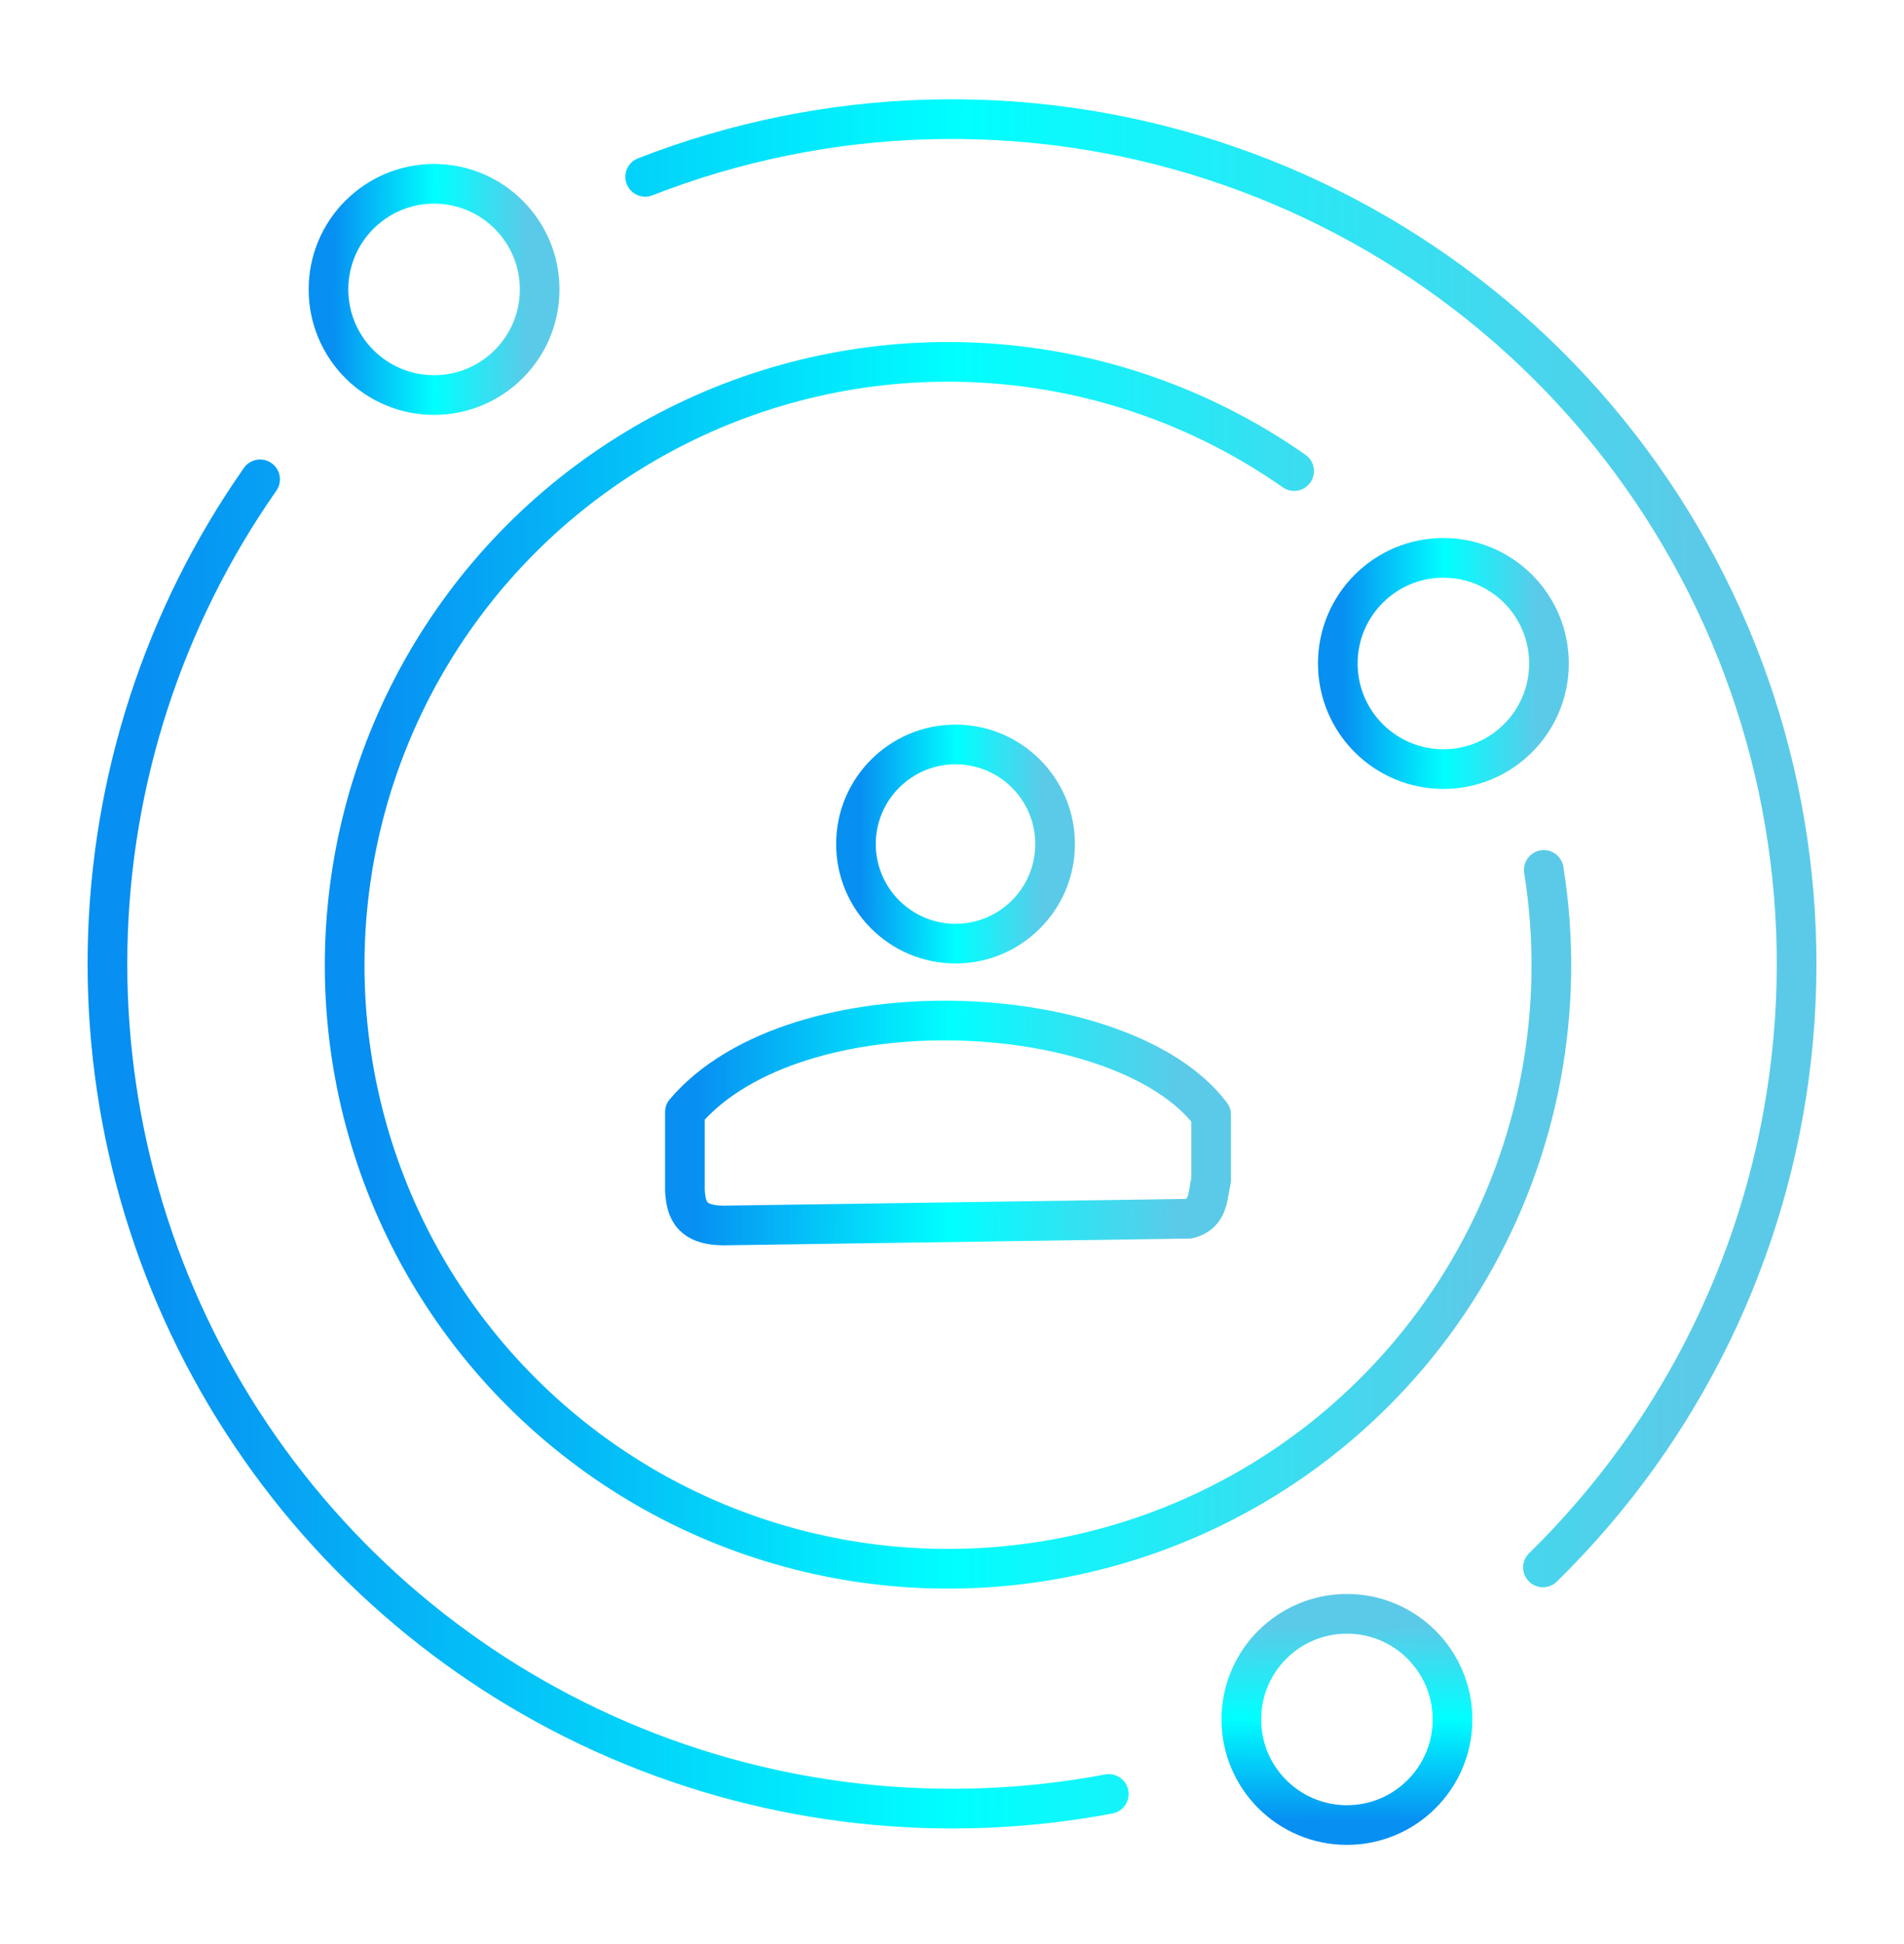 <svg width="48" height="49" viewBox="0 0 48 49" fill="none" xmlns="http://www.w3.org/2000/svg">
<path d="M16.265 4.457C20.837 2.674 25.884 2.526 30.553 4.036C35.222 5.546 39.226 8.623 41.888 12.745C44.55 16.867 45.706 21.782 45.161 26.659C44.617 31.535 42.404 36.074 38.898 39.507M27.953 45.217C23.793 46.002 19.494 45.53 15.604 43.861C11.714 42.191 8.41 39.4 6.113 35.844C3.817 32.288 2.633 28.128 2.712 23.895C2.791 19.663 4.129 15.55 6.557 12.082" stroke="url(#paint0_linear_818_527)" stroke-linecap="round" stroke-linejoin="round"/>
<path d="M10.943 9.957C12.413 9.957 13.605 8.765 13.605 7.295C13.605 5.825 12.413 4.633 10.943 4.633C9.473 4.633 8.281 5.825 8.281 7.295C8.281 8.765 9.473 9.957 10.943 9.957Z" stroke="url(#paint1_linear_818_527)" stroke-linecap="round" stroke-linejoin="round"/>
<path d="M36.618 43.342C36.62 41.872 35.43 40.678 33.96 40.676C32.49 40.674 31.296 41.864 31.294 43.334C31.292 44.804 32.482 45.998 33.952 46C35.422 46.002 36.616 44.812 36.618 43.342Z" stroke="url(#paint2_linear_818_527)" stroke-linecap="round" stroke-linejoin="round"/>
<path d="M36.388 19.385C37.858 19.385 39.05 18.193 39.05 16.723C39.05 15.253 37.858 14.061 36.388 14.061C34.917 14.061 33.726 15.253 33.726 16.723C33.726 18.193 34.917 19.385 36.388 19.385Z" stroke="url(#paint3_linear_818_527)" stroke-linecap="round" stroke-linejoin="round"/>
<path d="M38.919 21.926C39.474 25.39 38.813 28.94 37.05 31.973C35.287 35.007 32.53 37.337 29.245 38.57C26.792 39.491 24.142 39.763 21.553 39.359C18.965 38.955 16.524 37.889 14.468 36.264C12.412 34.639 10.811 32.511 9.819 30.086C8.828 27.66 8.48 25.02 8.809 22.42C9.138 19.821 10.133 17.35 11.698 15.248C13.262 13.146 15.344 11.484 17.739 10.423C20.135 9.362 22.765 8.938 25.373 9.192C27.981 9.446 30.479 10.37 32.625 11.873" stroke="url(#paint4_linear_818_527)" stroke-linecap="round" stroke-linejoin="round"/>
<path d="M24.089 23.784C25.475 23.784 26.599 22.66 26.599 21.274C26.599 19.888 25.475 18.764 24.089 18.764C22.703 18.764 21.579 19.888 21.579 21.274C21.579 22.66 22.703 23.784 24.089 23.784Z" stroke="url(#paint5_linear_818_527)" stroke-linecap="round" stroke-linejoin="round"/>
<path d="M18.41 30.886C17.408 30.933 17.3 30.493 17.267 30.012V28.029C20.071 24.74 28.329 25.155 30.533 28.096V29.743C30.443 30.126 30.482 30.587 29.971 30.718L18.41 30.886Z" stroke="url(#paint6_linear_818_527)" stroke-linecap="round" stroke-linejoin="round"/>
<defs>
<linearGradient id="paint0_linear_818_527" x1="3.54" y1="24.018" x2="45.299" y2="24.168" gradientUnits="userSpaceOnUse">
<stop stop-color="#078FF2"/>
<stop offset="0.497" stop-color="#00FFFF"/>
<stop offset="0.937" stop-color="#5BCAE8"/>
</linearGradient>
<linearGradient id="paint1_linear_818_527" x1="8.385" y1="7.26" x2="13.606" y2="7.279" gradientUnits="userSpaceOnUse">
<stop stop-color="#078FF2"/>
<stop offset="0.497" stop-color="#00FFFF"/>
<stop offset="0.937" stop-color="#5BCAE8"/>
</linearGradient>
<linearGradient id="paint2_linear_818_527" x1="33.918" y1="45.896" x2="33.944" y2="40.675" gradientUnits="userSpaceOnUse">
<stop stop-color="#078FF2"/>
<stop offset="0.497" stop-color="#00FFFF"/>
<stop offset="0.937" stop-color="#5BCAE8"/>
</linearGradient>
<linearGradient id="paint3_linear_818_527" x1="33.83" y1="16.689" x2="39.05" y2="16.707" gradientUnits="userSpaceOnUse">
<stop stop-color="#078FF2"/>
<stop offset="0.497" stop-color="#00FFFF"/>
<stop offset="0.937" stop-color="#5BCAE8"/>
</linearGradient>
<linearGradient id="paint4_linear_818_527" x1="9.283" y1="24.133" x2="39.114" y2="24.24" gradientUnits="userSpaceOnUse">
<stop stop-color="#078FF2"/>
<stop offset="0.497" stop-color="#00FFFF"/>
<stop offset="0.937" stop-color="#5BCAE8"/>
</linearGradient>
<linearGradient id="paint5_linear_818_527" x1="21.677" y1="21.242" x2="26.6" y2="21.259" gradientUnits="userSpaceOnUse">
<stop stop-color="#078FF2"/>
<stop offset="0.497" stop-color="#00FFFF"/>
<stop offset="0.937" stop-color="#5BCAE8"/>
</linearGradient>
<linearGradient id="paint6_linear_818_527" x1="17.526" y1="28.273" x2="30.533" y2="28.392" gradientUnits="userSpaceOnUse">
<stop stop-color="#078FF2"/>
<stop offset="0.497" stop-color="#00FFFF"/>
<stop offset="0.937" stop-color="#5BCAE8"/>
</linearGradient>
</defs>
</svg>
